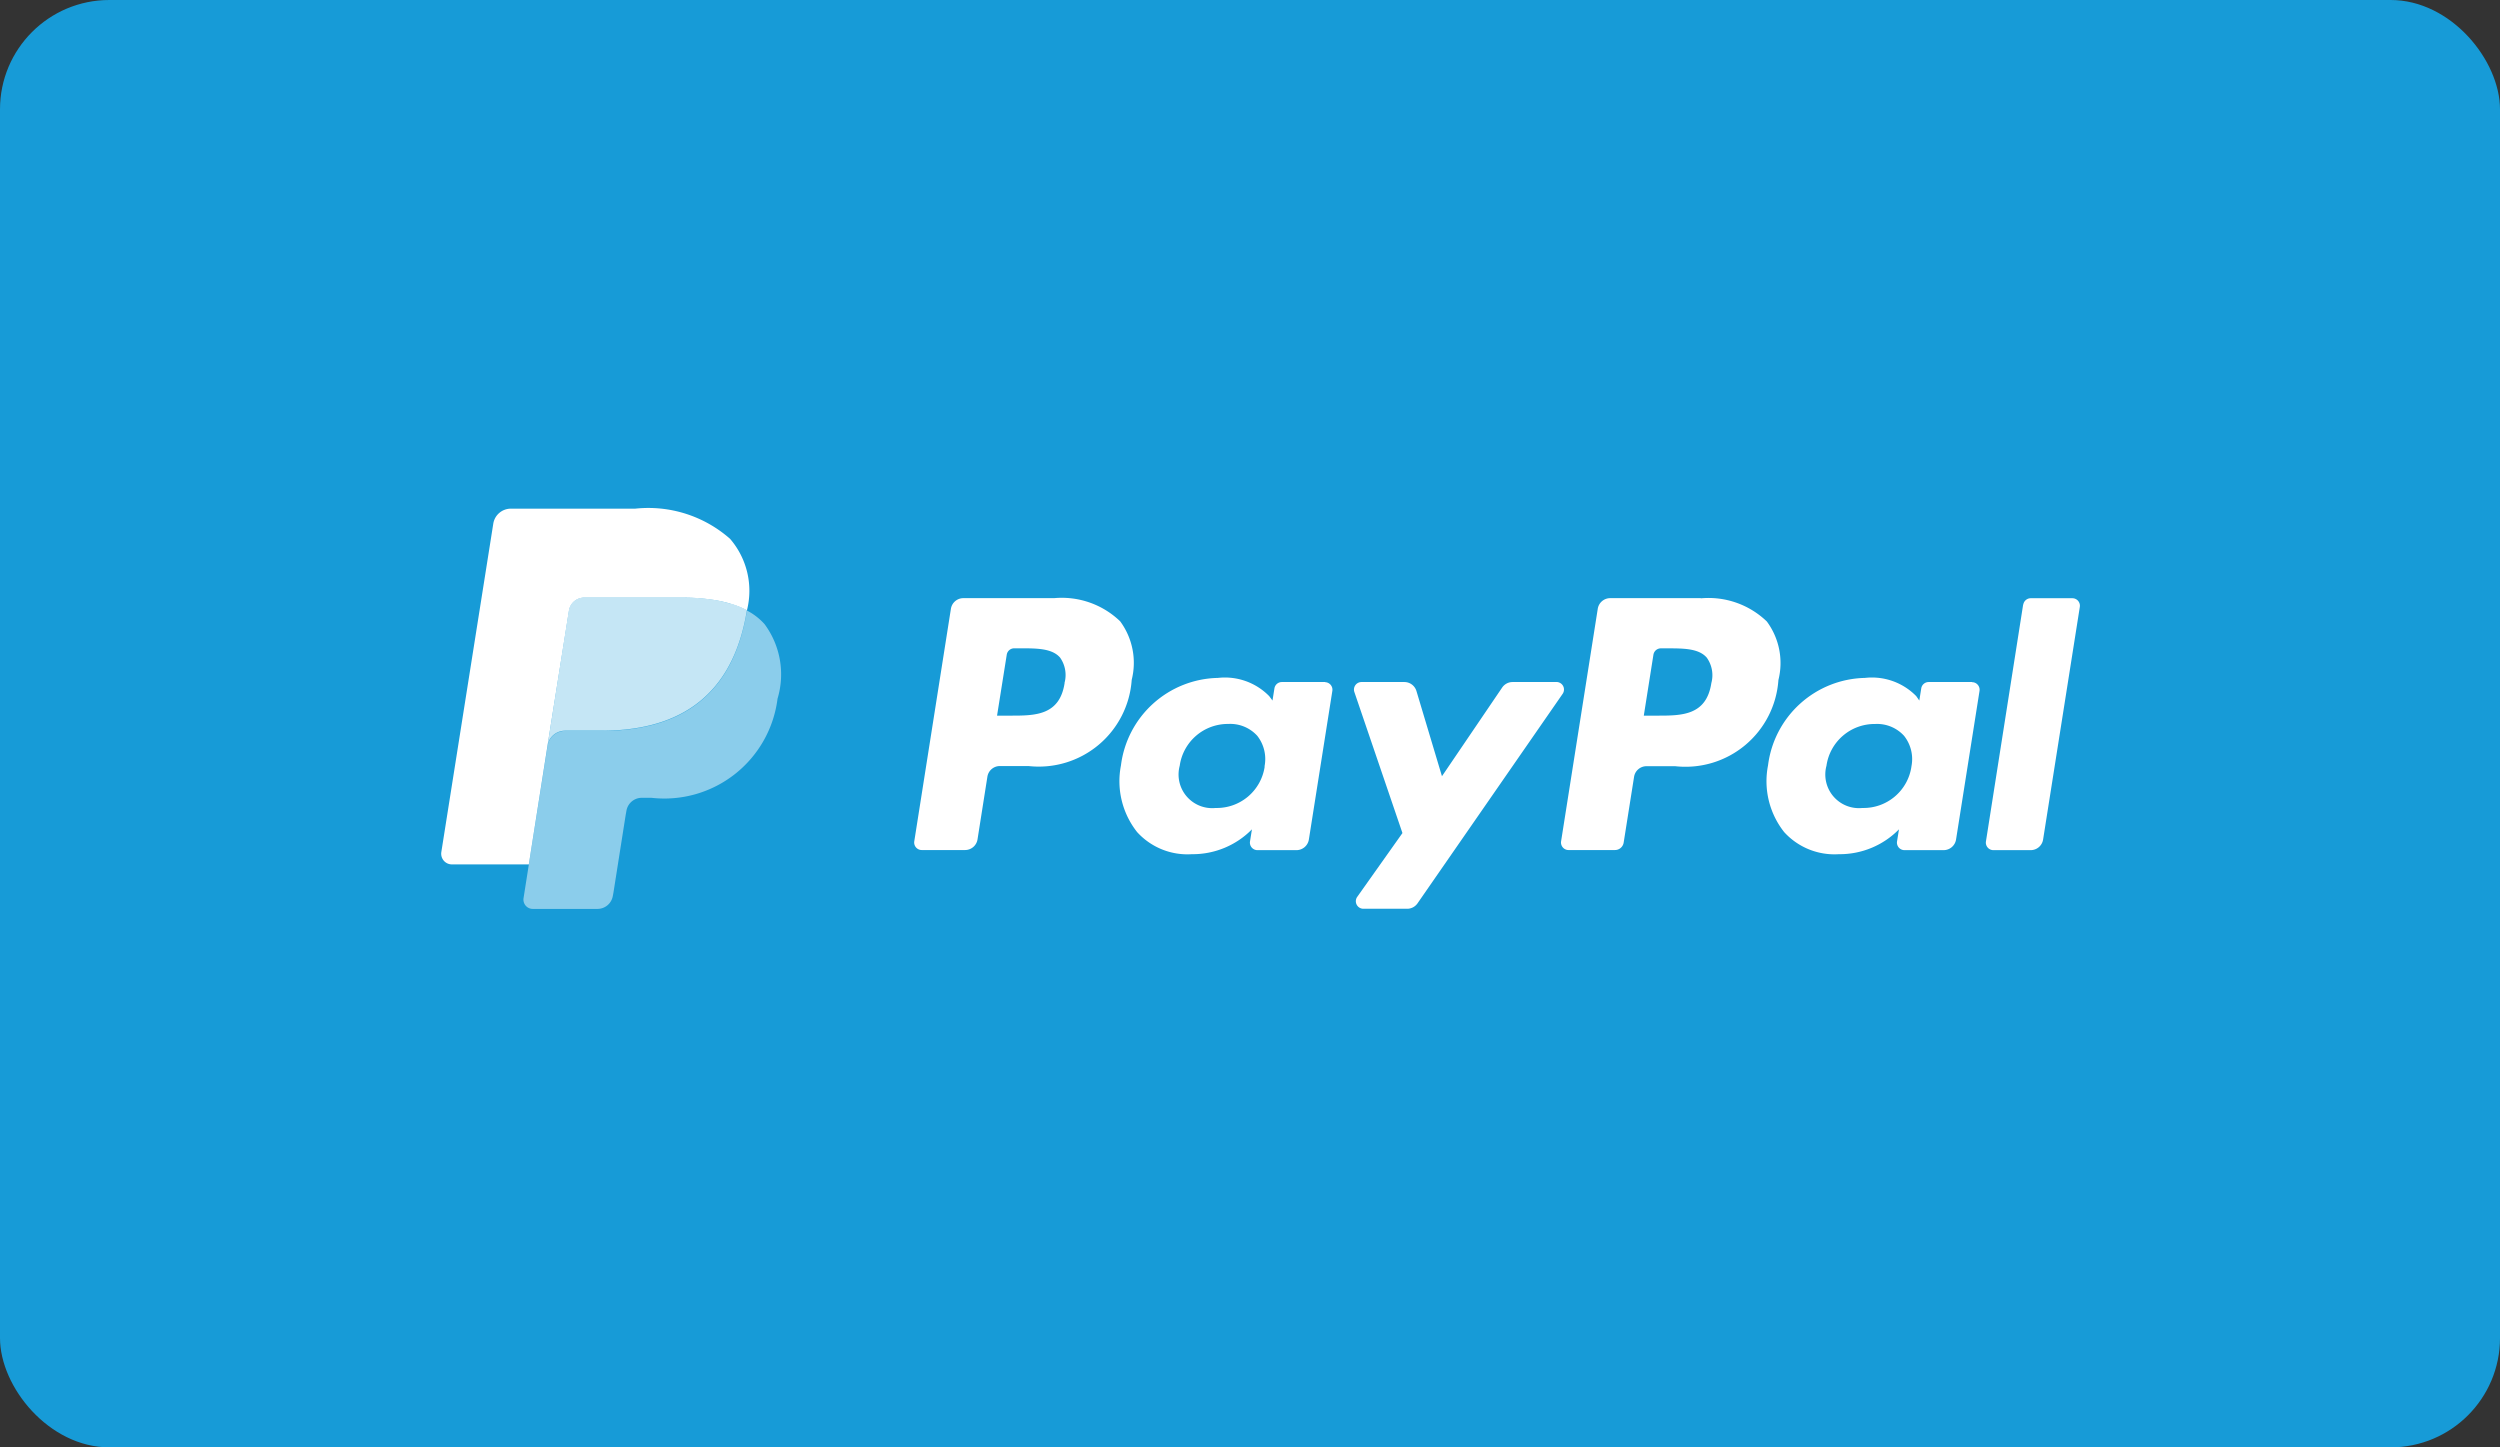 <svg xmlns="http://www.w3.org/2000/svg" width="68.582" height="39.705" viewBox="0 0 68.582 39.705">
  <rect x="0" y="0" width="68.582" height="39.705" fill="#333333" stroke="none"/>
  <g id="Paypal" transform="translate(-487.209 -2257.647)">
    <rect id="Rectangle_33" data-name="Rectangle 33" width="68.582" height="39.705" rx="3" transform="translate(487.209 2257.647)" fill="#179bd7"/>
    <g id="PayPal-2" data-name="PayPal" transform="translate(499.316 2271.601)">
      <path id="Path_26" data-name="Path 26" d="M39.5,6.749H37.01a.346.346,0,0,0-.342.292L35.663,13.42a.207.207,0,0,0,.205.239h1.188a.346.346,0,0,0,.342-.292l.271-1.72a.346.346,0,0,1,.341-.292H38.8A2.555,2.555,0,0,0,41.628,8.99a1.916,1.916,0,0,0-.317-1.606A2.308,2.308,0,0,0,39.5,6.749Zm.287,2.33c-.136.893-.818.893-1.478.893h-.375L38.2,8.3a.207.207,0,0,1,.2-.175h.172c.449,0,.873,0,1.092.256a.829.829,0,0,1,.121.693Zm7.149-.029H45.743a.207.207,0,0,0-.2.175l-.053.333L45.4,9.437a1.7,1.7,0,0,0-1.407-.5,2.739,2.739,0,0,0-2.66,2.4,2.249,2.249,0,0,0,.444,1.83,1.864,1.864,0,0,0,1.5.606,2.279,2.279,0,0,0,1.649-.682l-.053.331a.207.207,0,0,0,.2.24h1.073a.346.346,0,0,0,.342-.292l.644-4.077a.207.207,0,0,0-.2-.239Zm-1.66,2.318a1.328,1.328,0,0,1-1.344,1.137.923.923,0,0,1-.987-1.158A1.333,1.333,0,0,1,44.277,10.2a1,1,0,0,1,.794.324,1.031,1.031,0,0,1,.2.843Zm8-2.318h-1.2a.347.347,0,0,0-.286.152l-1.651,2.432-.7-2.337a.347.347,0,0,0-.332-.247H47.936a.207.207,0,0,0-.2.274l1.319,3.869-1.24,1.75a.207.207,0,0,0,.169.327h1.2a.345.345,0,0,0,.284-.148l3.981-5.747a.207.207,0,0,0-.17-.326Z" transform="translate(-22.689 -4.294)" fill="#fff"/>
      <path id="Path_27" data-name="Path 27" d="M88.279,6.748H85.791a.346.346,0,0,0-.341.292l-1.006,6.379a.207.207,0,0,0,.2.239h1.277a.242.242,0,0,0,.239-.2l.286-1.808a.346.346,0,0,1,.341-.292h.787a2.555,2.555,0,0,0,2.832-2.364,1.915,1.915,0,0,0-.318-1.606,2.306,2.306,0,0,0-1.813-.635Zm.287,2.33c-.136.893-.818.893-1.478.893h-.375L86.977,8.3a.207.207,0,0,1,.2-.175h.172c.449,0,.873,0,1.092.256A.829.829,0,0,1,88.566,9.078Zm7.149-.029H94.524a.206.206,0,0,0-.2.175l-.053.333-.084-.121a1.7,1.7,0,0,0-1.407-.5,2.739,2.739,0,0,0-2.659,2.4,2.25,2.25,0,0,0,.443,1.83,1.865,1.865,0,0,0,1.5.606,2.279,2.279,0,0,0,1.649-.682l-.053.331a.207.207,0,0,0,.205.24h1.073a.346.346,0,0,0,.341-.292l.644-4.077a.208.208,0,0,0-.206-.239Zm-1.66,2.318a1.327,1.327,0,0,1-1.344,1.137.923.923,0,0,1-.987-1.158A1.334,1.334,0,0,1,93.058,10.2a1,1,0,0,1,.794.324A1.026,1.026,0,0,1,94.054,11.368Zm3.065-4.445-1.021,6.5a.207.207,0,0,0,.2.239h1.026a.345.345,0,0,0,.342-.292l1.007-6.379a.207.207,0,0,0-.2-.24H97.323a.208.208,0,0,0-.2.175Z" transform="translate(-53.726 -4.293)" fill="#fff"/>
      <path id="Path_29" data-name="Path 29" d="M12.321,7.667q-.015.1-.035.2c-.45,2.31-1.989,3.108-3.955,3.108h-1a.486.486,0,0,0-.48.412l-.513,3.25-.145.921a.256.256,0,0,0,.253.3H8.22a.427.427,0,0,0,.422-.36l.017-.09.334-2.121.021-.116a.427.427,0,0,1,.422-.361H9.7a3.13,3.13,0,0,0,3.46-2.719,2.315,2.315,0,0,0-.356-2.045,1.7,1.7,0,0,0-.486-.375Z" transform="translate(-3.937 -4.878)" fill="rgba(255,255,255,0.5)"/>
      <path id="Path_30" data-name="Path 30" d="M13.006,6.868a3.549,3.549,0,0,0-.438-.1,5.559,5.559,0,0,0-.882-.064H9.012a.426.426,0,0,0-.422.361l-.569,3.6-.016.105a.486.486,0,0,1,.48-.412h1c1.966,0,3.505-.8,3.955-3.108.013-.068.025-.135.035-.2a2.4,2.4,0,0,0-.37-.156l-.1-.032Z" transform="translate(-5.093 -4.267)" fill="rgba(255,255,255,0.75)"/>
      <path id="Path_31" data-name="Path 31" d="M3.5,2.8a.425.425,0,0,1,.422-.36H6.593a5.559,5.559,0,0,1,.882.064,3.549,3.549,0,0,1,.539.128,2.435,2.435,0,0,1,.37.156A2.182,2.182,0,0,0,7.921.828,3.39,3.39,0,0,0,5.319,0H1.907a.488.488,0,0,0-.482.412L0,9.42a.293.293,0,0,0,.289.339H2.4L2.928,6.4,3.5,2.8Z" transform="translate(0 0)" fill="#fff"/>
    </g>
  </g>
</svg>
